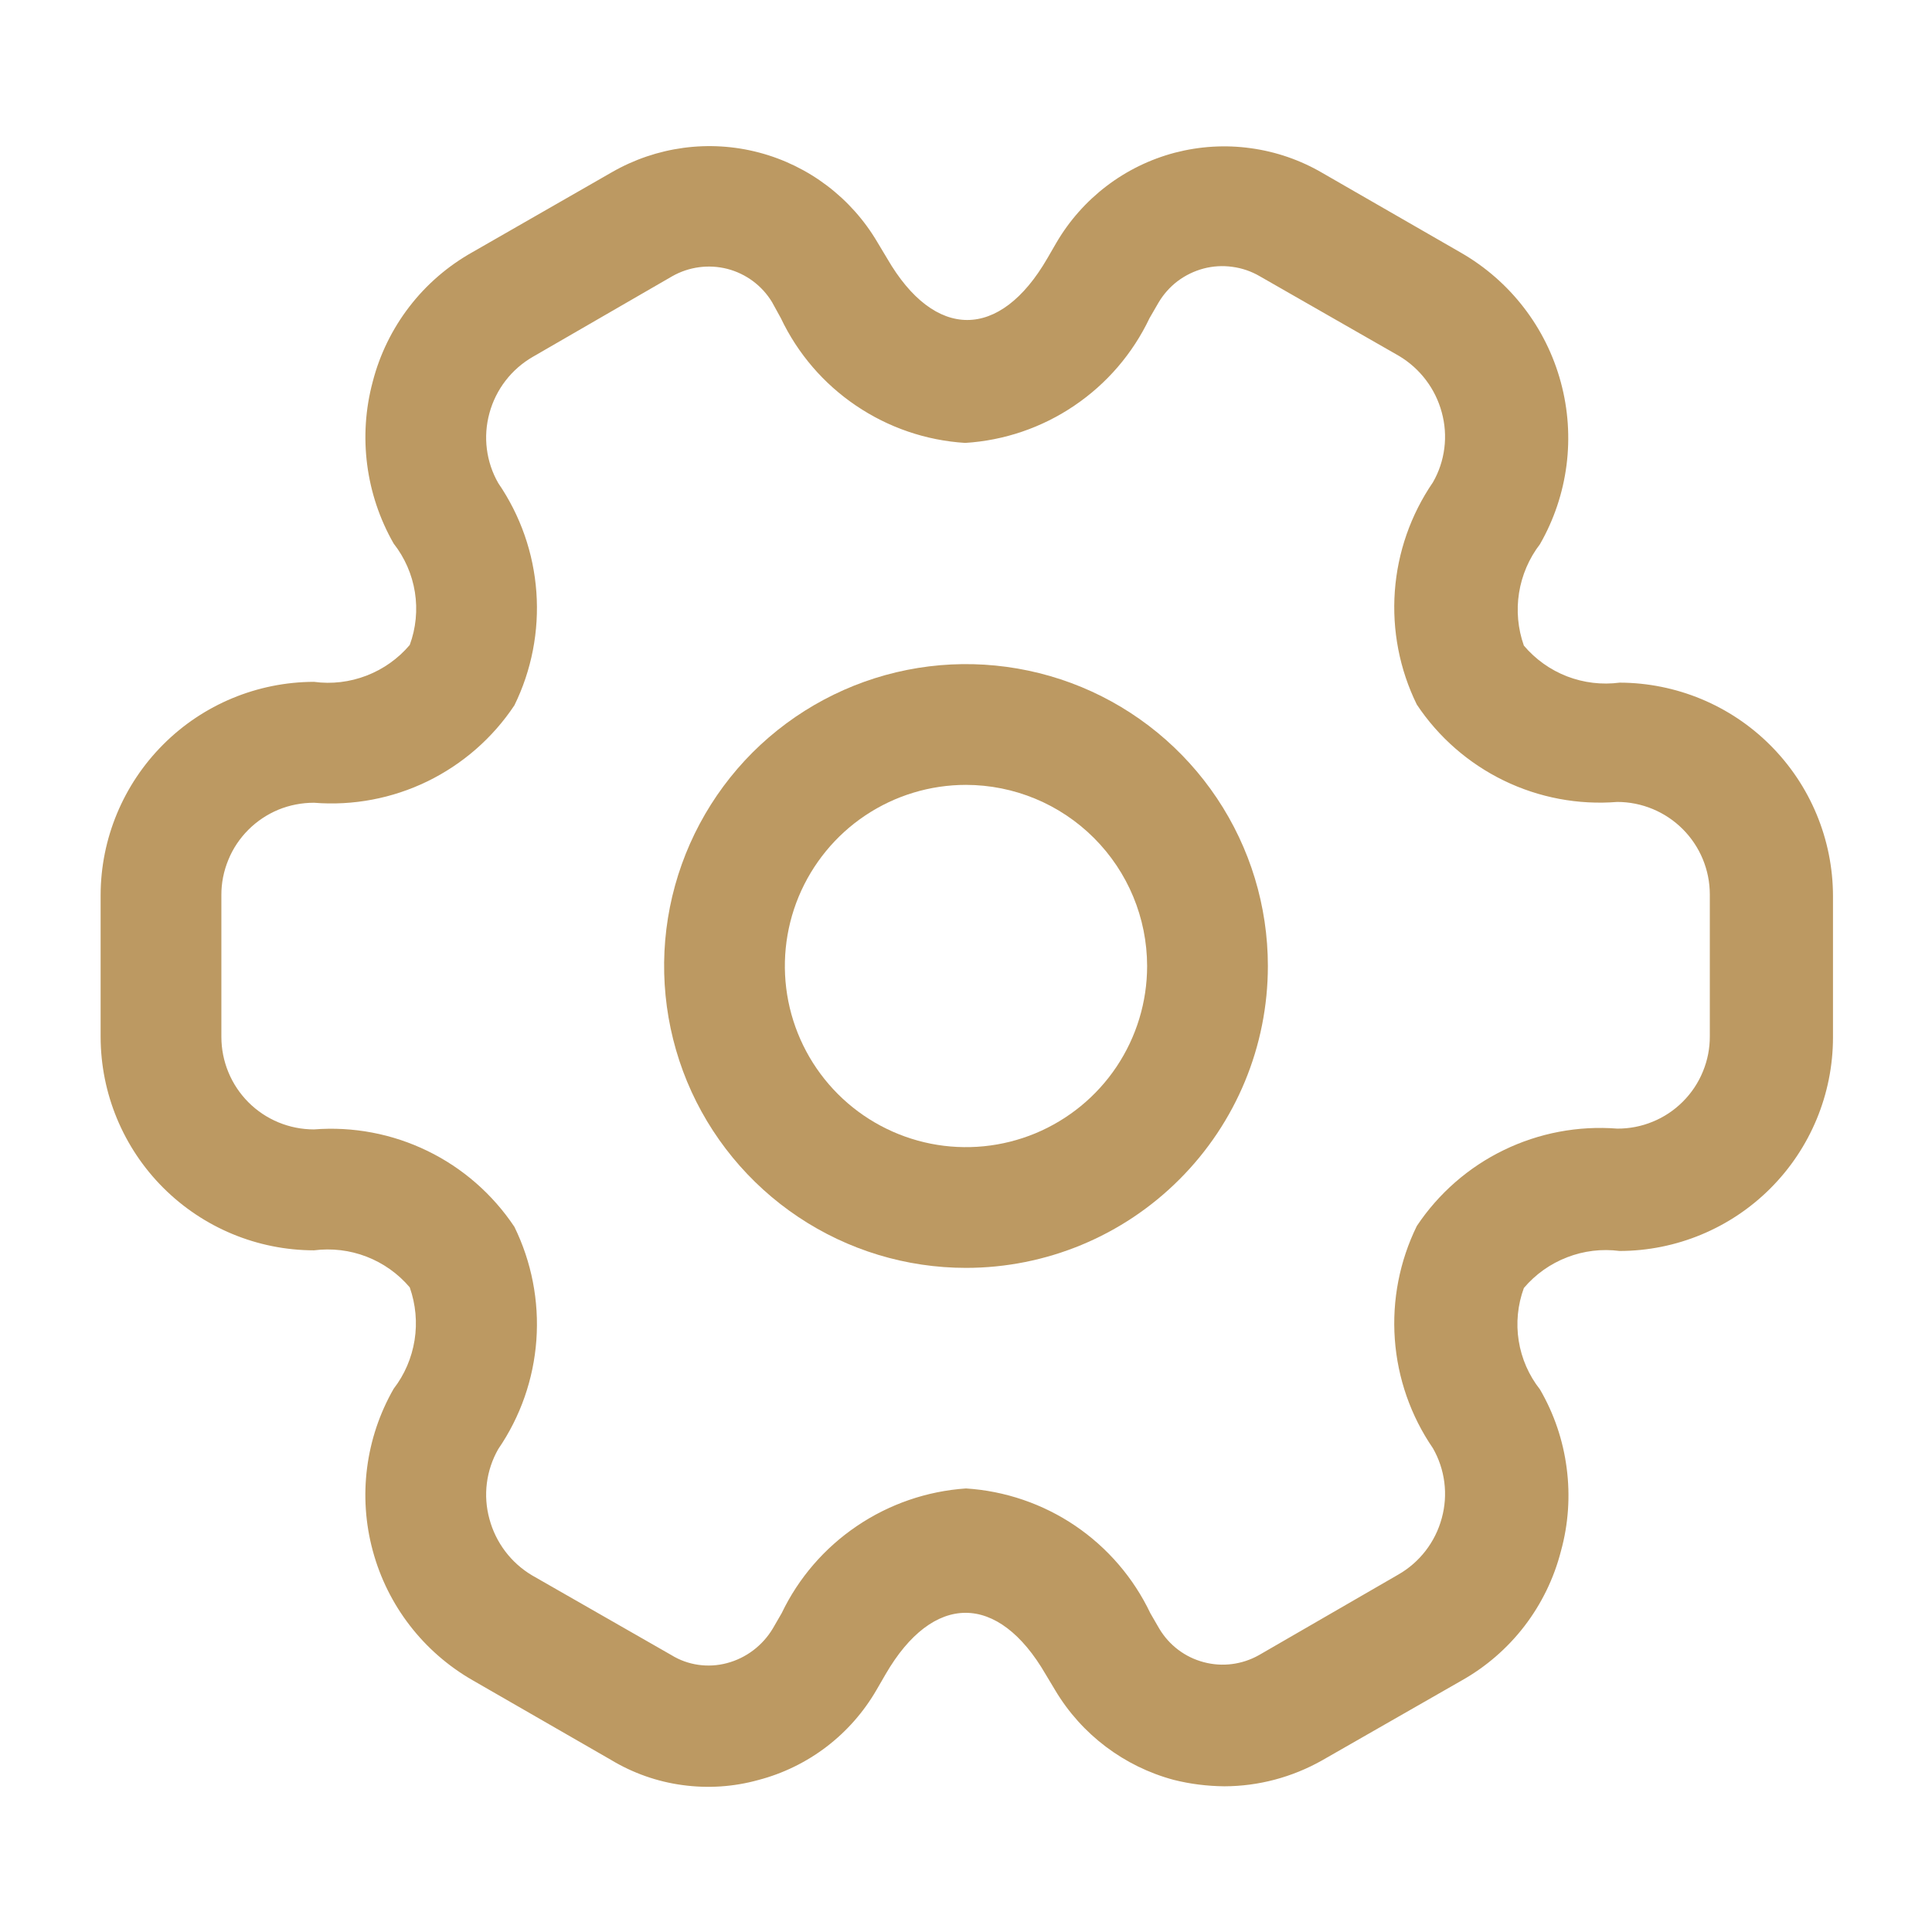 <svg width="24" height="24" viewBox="0 0 24 24" fill="none" xmlns="http://www.w3.org/2000/svg">
<path d="M12 15.75C11.258 15.75 10.533 15.53 9.917 15.118C9.3 14.706 8.819 14.12 8.535 13.435C8.252 12.75 8.177 11.996 8.322 11.268C8.467 10.541 8.824 9.873 9.348 9.348C9.873 8.824 10.541 8.467 11.268 8.322C11.996 8.177 12.75 8.252 13.435 8.535C14.12 8.819 14.706 9.3 15.118 9.917C15.53 10.533 15.75 11.258 15.75 12C15.75 12.995 15.355 13.948 14.651 14.651C13.948 15.355 12.995 15.75 12 15.75ZM12 9.75C11.555 9.75 11.12 9.882 10.75 10.129C10.38 10.376 10.092 10.728 9.921 11.139C9.751 11.55 9.706 12.002 9.793 12.439C9.88 12.875 10.094 13.276 10.409 13.591C10.724 13.906 11.125 14.12 11.561 14.207C11.998 14.294 12.45 14.249 12.861 14.079C13.272 13.908 13.624 13.62 13.871 13.25C14.118 12.88 14.25 12.445 14.25 12C14.249 11.403 14.012 10.832 13.59 10.41C13.168 9.988 12.597 9.751 12 9.75Z" fill="#BC9962"/>
<path d="M15.21 22.19C14.998 22.188 14.786 22.162 14.58 22.11C13.965 21.945 13.437 21.547 13.11 21L12.99 20.8C12.4 19.78 11.59 19.78 11 20.8L10.89 20.99C10.731 21.265 10.52 21.506 10.267 21.699C10.015 21.891 9.727 22.032 9.42 22.112C9.114 22.197 8.794 22.218 8.479 22.175C8.165 22.133 7.862 22.026 7.59 21.862L5.87 20.872C5.26 20.522 4.814 19.944 4.631 19.265C4.447 18.587 4.54 17.863 4.89 17.252C5.026 17.076 5.115 16.868 5.15 16.648C5.185 16.428 5.164 16.203 5.09 15.992C4.946 15.822 4.761 15.691 4.554 15.611C4.346 15.53 4.121 15.504 3.9 15.532C3.197 15.531 2.524 15.251 2.027 14.754C1.53 14.257 1.251 13.583 1.25 12.88L1.25 11.12C1.251 10.418 1.531 9.745 2.028 9.248C2.524 8.751 3.198 8.472 3.9 8.47C4.121 8.5 4.345 8.473 4.553 8.393C4.761 8.313 4.946 8.182 5.09 8.012C5.167 7.803 5.189 7.577 5.154 7.356C5.119 7.136 5.028 6.928 4.89 6.752C4.542 6.143 4.448 5.42 4.63 4.742C4.717 4.404 4.872 4.087 5.085 3.81C5.298 3.533 5.565 3.303 5.87 3.132L7.6 2.14C8.154 1.821 8.811 1.732 9.429 1.895C10.047 2.058 10.576 2.459 10.9 3.01L11.02 3.21C11.61 4.23 12.42 4.23 13.01 3.21L13.12 3.02C13.28 2.745 13.492 2.505 13.745 2.312C13.998 2.119 14.287 1.978 14.594 1.897C14.902 1.817 15.222 1.797 15.537 1.841C15.852 1.884 16.156 1.989 16.43 2.15L18.15 3.14C18.76 3.491 19.206 4.069 19.389 4.748C19.573 5.426 19.48 6.15 19.13 6.76C18.994 6.937 18.905 7.145 18.87 7.365C18.835 7.585 18.856 7.81 18.93 8.02C19.074 8.19 19.259 8.322 19.466 8.402C19.674 8.482 19.899 8.509 20.12 8.48C20.822 8.482 21.496 8.761 21.992 9.258C22.489 9.755 22.769 10.428 22.77 11.13V12.89C22.769 13.593 22.489 14.266 21.992 14.763C21.496 15.259 20.822 15.539 20.12 15.54C19.899 15.511 19.674 15.538 19.466 15.619C19.259 15.699 19.074 15.83 18.93 16C18.853 16.21 18.831 16.436 18.866 16.656C18.901 16.877 18.992 17.085 19.13 17.26C19.305 17.561 19.418 17.894 19.462 18.239C19.507 18.584 19.483 18.935 19.39 19.27C19.303 19.609 19.148 19.926 18.935 20.203C18.722 20.479 18.455 20.71 18.15 20.88L16.42 21.87C16.05 22.078 15.634 22.189 15.21 22.19ZM12 18.49C12.485 18.521 12.954 18.681 13.356 18.953C13.759 19.226 14.081 19.601 14.29 20.04L14.4 20.23C14.523 20.437 14.721 20.587 14.953 20.648C15.184 20.71 15.431 20.678 15.64 20.56L17.37 19.56C17.636 19.408 17.83 19.156 17.91 18.86C17.95 18.715 17.961 18.564 17.942 18.414C17.923 18.265 17.875 18.121 17.8 17.99C17.525 17.589 17.362 17.122 17.327 16.637C17.292 16.152 17.386 15.667 17.6 15.23C17.87 14.825 18.243 14.499 18.68 14.287C19.118 14.074 19.605 13.982 20.09 14.02C20.241 14.021 20.391 13.992 20.531 13.934C20.671 13.877 20.798 13.792 20.905 13.685C21.012 13.578 21.097 13.451 21.154 13.311C21.212 13.171 21.241 13.022 21.24 12.87V11.112C21.24 10.807 21.119 10.515 20.903 10.299C20.688 10.084 20.395 9.962 20.09 9.962C19.605 10.001 19.118 9.909 18.68 9.696C18.243 9.483 17.87 9.158 17.6 8.752C17.386 8.316 17.292 7.83 17.327 7.345C17.362 6.86 17.525 6.394 17.8 5.992C17.875 5.862 17.923 5.718 17.942 5.568C17.961 5.419 17.95 5.268 17.91 5.122C17.831 4.829 17.641 4.578 17.38 4.422L15.65 3.432C15.546 3.371 15.43 3.331 15.31 3.315C15.191 3.298 15.069 3.305 14.951 3.336C14.835 3.367 14.725 3.42 14.628 3.493C14.532 3.566 14.451 3.658 14.39 3.762L14.28 3.952C14.071 4.392 13.749 4.767 13.346 5.039C12.944 5.312 12.475 5.472 11.99 5.502C11.505 5.472 11.037 5.312 10.634 5.039C10.231 4.767 9.909 4.392 9.7 3.952L9.59 3.752C9.466 3.548 9.267 3.4 9.035 3.34C8.803 3.281 8.558 3.314 8.35 3.432L6.62 4.432C6.354 4.585 6.16 4.837 6.08 5.132C6.04 5.278 6.029 5.429 6.048 5.578C6.067 5.728 6.115 5.872 6.19 6.002C6.465 6.404 6.628 6.87 6.663 7.355C6.698 7.84 6.604 8.326 6.39 8.762C6.12 9.168 5.747 9.493 5.31 9.706C4.872 9.919 4.385 10.011 3.9 9.972C3.749 9.972 3.599 10.001 3.459 10.058C3.32 10.116 3.193 10.2 3.086 10.307C2.979 10.414 2.894 10.54 2.837 10.68C2.779 10.82 2.749 10.969 2.75 11.12V12.88C2.75 13.185 2.871 13.478 3.087 13.694C3.302 13.909 3.595 14.03 3.9 14.03C4.385 13.992 4.872 14.084 5.31 14.297C5.747 14.509 6.12 14.835 6.39 15.24C6.604 15.677 6.698 16.163 6.663 16.647C6.628 17.132 6.465 17.599 6.19 18C6.115 18.131 6.067 18.275 6.048 18.424C6.029 18.574 6.04 18.725 6.08 18.87C6.159 19.164 6.349 19.415 6.61 19.57L8.34 20.56C8.442 20.623 8.556 20.664 8.675 20.681C8.793 20.698 8.914 20.691 9.03 20.66C9.269 20.597 9.473 20.442 9.6 20.23L9.71 20.04C9.92 19.602 10.243 19.228 10.646 18.956C11.048 18.684 11.515 18.523 12 18.49Z" fill="#BC9962"/>
</svg>
